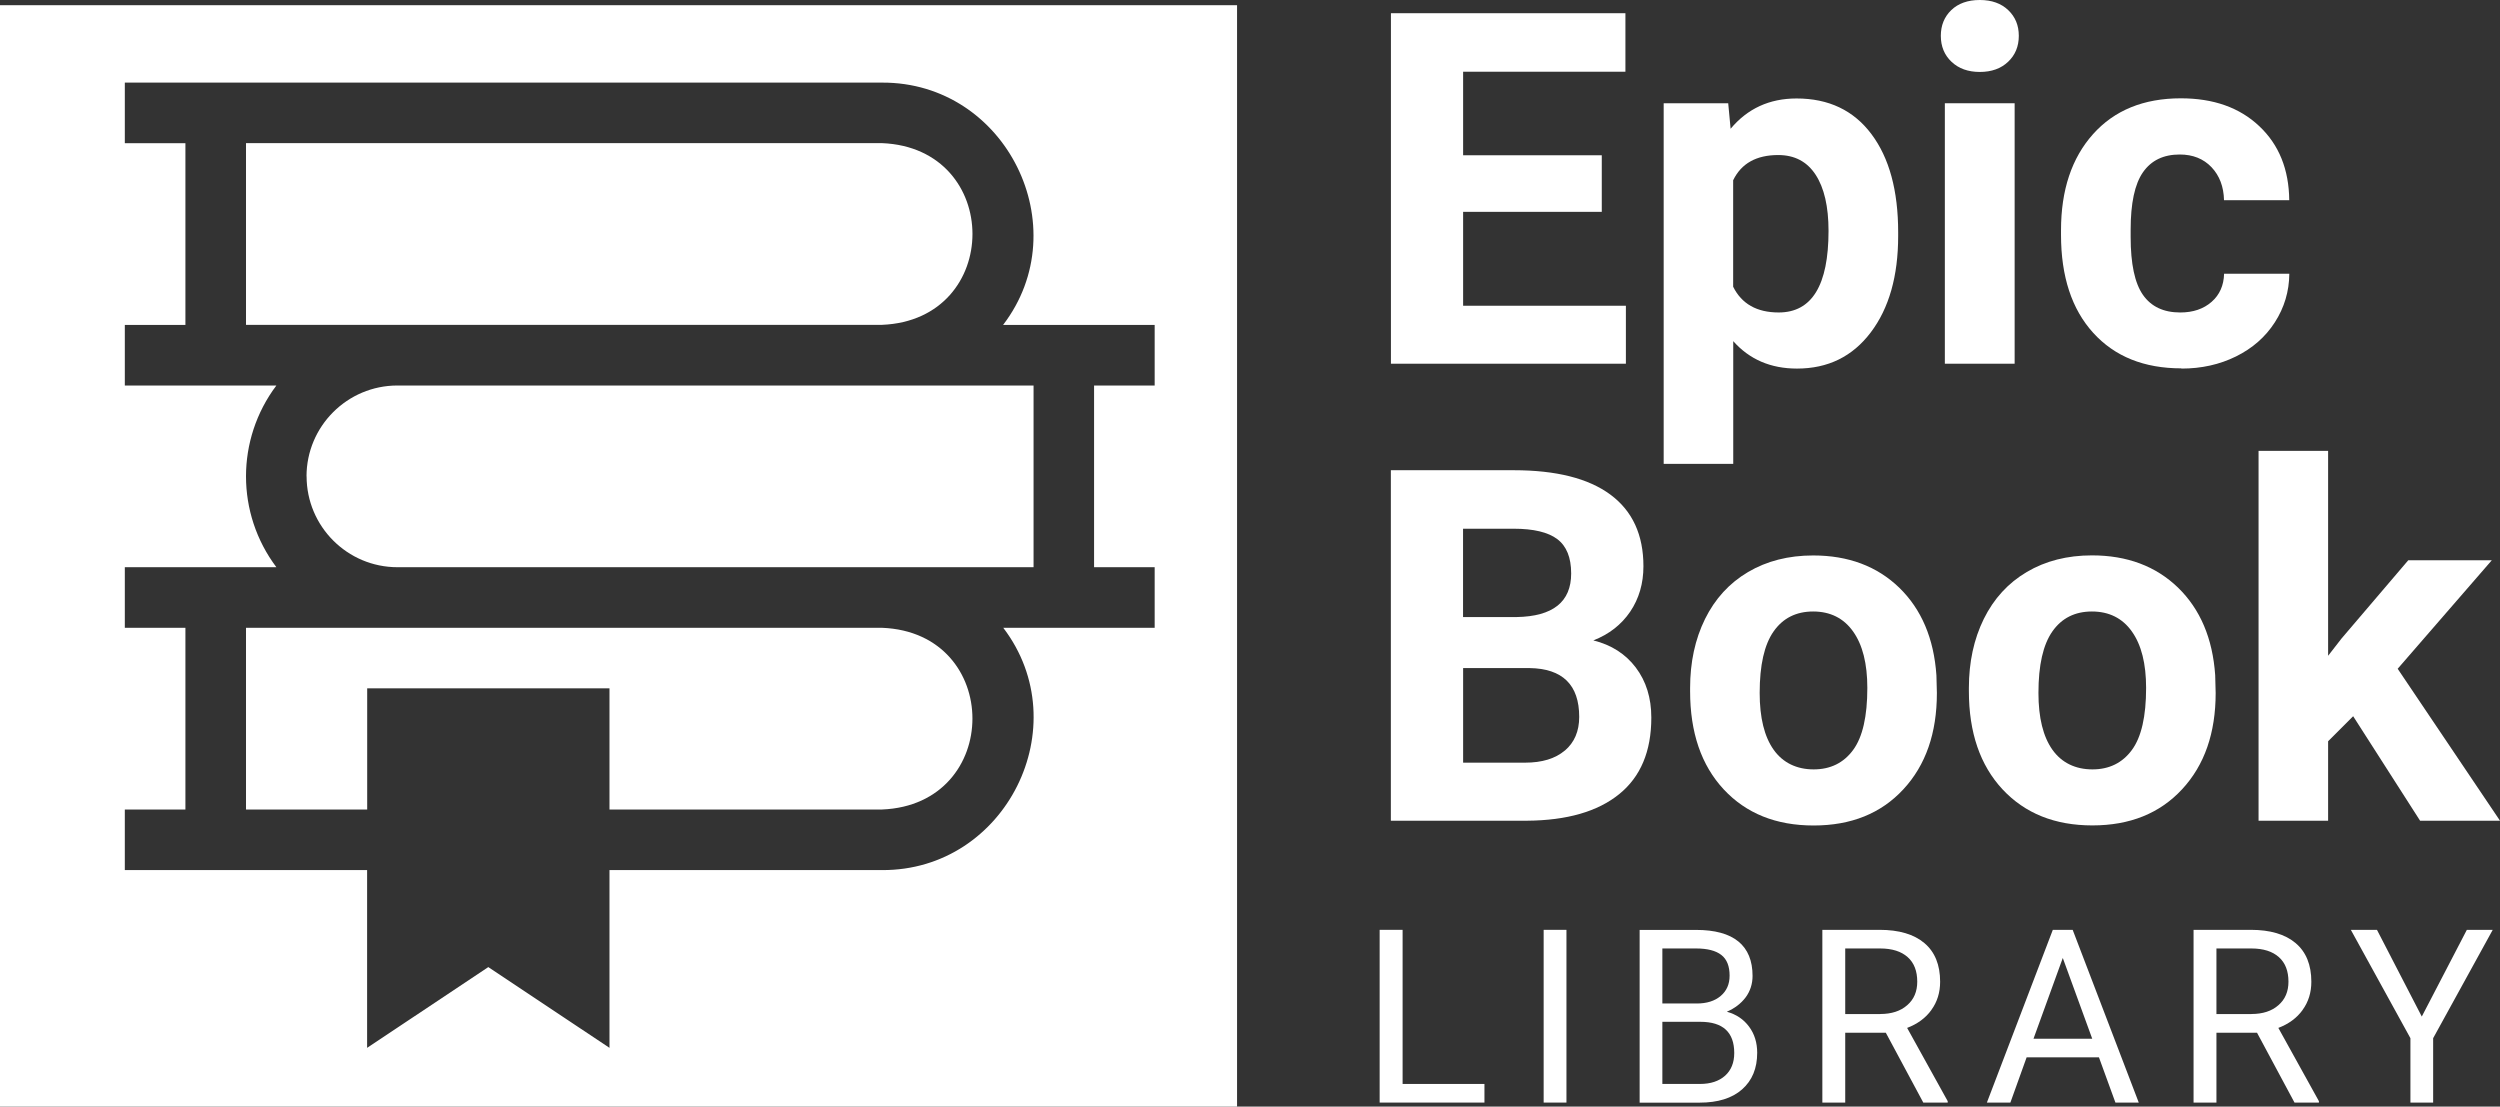 <?xml version="1.0" encoding="UTF-8"?>
<svg id="Livello_1" data-name="Livello 1" xmlns="http://www.w3.org/2000/svg" viewBox="0 0 323.47 143.18">
  <rect x="0" y="0" width="323.47" height="143.18" fill="#333333" stroke="none"/>
  <defs>
    <style>
      .cls-1 {
        fill: #fff;
      }
    </style>
  </defs>
  <polygon class="cls-1" points="210.37 39.56 189.31 39.56 189.31 27.41 207.25 27.41 207.25 20.09 189.31 20.09 189.31 9.28 210.31 9.28 210.31 1.71 179.97 1.71 179.97 47.06 210.37 47.06 210.37 39.56"/>
  <path class="cls-1" d="M224.26,44.14c2.1,2.37,4.85,3.55,8.25,3.55,4.01,0,7.19-1.56,9.55-4.69,2.36-3.12,3.54-7.28,3.54-12.47v-.47c0-5.4-1.15-9.63-3.46-12.71-2.3-3.07-5.53-4.61-9.69-4.61-3.51,0-6.35,1.31-8.53,3.92l-.31-3.3h-8.35v46.66h9v-15.88ZM224.26,23.3c1.06-2.16,3-3.24,5.82-3.24,2.12,0,3.73.85,4.84,2.55,1.11,1.7,1.67,4.12,1.67,7.26,0,7.04-2.15,10.56-6.45,10.56-2.82,0-4.79-1.11-5.89-3.33v-13.8Z"/>
  <rect class="cls-1" x="251.64" y="13.36" width="9.03" height="33.7"/>
  <path class="cls-1" d="M256.16,9.31c1.52,0,2.74-.44,3.66-1.31.92-.87,1.39-1.99,1.39-3.36s-.46-2.46-1.37-3.33c-.91-.87-2.14-1.31-3.68-1.31s-2.79.44-3.69,1.31-1.35,1.98-1.35,3.33.46,2.49,1.39,3.36c.92.87,2.14,1.31,3.66,1.31Z"/>
  <path class="cls-1" d="M282.26,47.69c2.57,0,4.93-.52,7.05-1.57,2.13-1.05,3.81-2.52,5.03-4.42s1.85-3.99,1.87-6.28h-8.44c-.04,1.52-.58,2.73-1.62,3.64-1.04.91-2.39,1.37-4.05,1.37-2.16,0-3.77-.76-4.83-2.28-1.06-1.52-1.59-4.01-1.59-7.49v-.94c0-3.43.53-5.91,1.6-7.44,1.07-1.53,2.65-2.29,4.75-2.29,1.7,0,3.07.55,4.11,1.64,1.04,1.1,1.58,2.52,1.62,4.27h8.44c-.04-3.99-1.33-7.18-3.88-9.58-2.54-2.4-5.92-3.6-10.14-3.6-4.82,0-8.61,1.55-11.37,4.64s-4.14,7.24-4.14,12.43v.59c0,5.4,1.39,9.63,4.17,12.69,2.78,3.06,6.58,4.59,11.4,4.59Z"/>
  <path class="cls-1" d="M211.66,86.38c-1.34-1.77-3.17-2.94-5.5-3.52,2.03-.79,3.62-2.03,4.77-3.72,1.14-1.69,1.71-3.65,1.71-5.87,0-4.07-1.42-7.16-4.27-9.27-2.85-2.11-7.02-3.16-12.52-3.16h-15.89v45.35h17.63c5.15-.04,9.12-1.18,11.9-3.43,2.78-2.24,4.17-5.54,4.17-9.91,0-2.55-.67-4.71-2.01-6.48ZM189.31,68.41h6.54c2.57,0,4.46.45,5.65,1.35,1.19.9,1.79,2.38,1.79,4.44,0,3.68-2.36,5.56-7.07,5.64h-6.92v-11.43ZM202.47,97.11c-1.24,1.05-2.95,1.57-5.16,1.57h-8v-12.24h8.57c4.3.06,6.45,2.17,6.45,6.32,0,1.85-.62,3.3-1.85,4.35Z"/>
  <path class="cls-1" d="M250.61,89.68l-.06-2.3c-.33-4.78-1.94-8.55-4.81-11.34-2.88-2.78-6.59-4.17-11.14-4.17-3.2,0-6.01.72-8.43,2.15-2.42,1.43-4.27,3.46-5.56,6.07-1.29,2.62-1.93,5.6-1.93,8.94v.4c0,5.36,1.45,9.59,4.35,12.71,2.9,3.11,6.77,4.67,11.63,4.67s8.73-1.56,11.62-4.69c2.89-3.12,4.33-7.27,4.33-12.44ZM239.77,97.04c-1.23,1.67-2.93,2.51-5.11,2.51s-3.97-.85-5.17-2.54c-1.2-1.69-1.81-4.14-1.81-7.35,0-3.6.6-6.25,1.81-7.97,1.2-1.71,2.91-2.57,5.11-2.57s3.95.86,5.17,2.59c1.23,1.73,1.84,4.16,1.84,7.3,0,3.68-.61,6.36-1.84,8.03Z"/>
  <path class="cls-1" d="M286.62,87.37c-.33-4.78-1.94-8.55-4.81-11.34-2.88-2.78-6.59-4.17-11.14-4.17-3.2,0-6.01.72-8.43,2.15-2.42,1.43-4.27,3.46-5.56,6.07-1.29,2.62-1.93,5.6-1.93,8.94v.4c0,5.36,1.45,9.59,4.35,12.71,2.9,3.11,6.77,4.67,11.63,4.67s8.73-1.56,11.62-4.69c2.89-3.12,4.33-7.27,4.33-12.44l-.06-2.3ZM275.84,97.04c-1.23,1.67-2.93,2.51-5.11,2.51s-3.97-.85-5.17-2.54c-1.2-1.69-1.81-4.14-1.81-7.35,0-3.6.6-6.25,1.81-7.97,1.2-1.71,2.91-2.57,5.11-2.57s3.95.86,5.17,2.59c1.23,1.73,1.84,4.16,1.84,7.3,0,3.68-.61,6.36-1.84,8.03Z"/>
  <polygon class="cls-1" points="313.13 106.19 323.47 106.19 310.23 86.53 322.41 72.49 311.6 72.49 302.97 82.61 301.23 84.85 301.23 58.34 292.23 58.34 292.23 106.19 301.23 106.19 301.23 95.91 304.47 92.67 313.13 106.19"/>
  <polygon class="cls-1" points="181.48 120.31 178.51 120.31 178.51 142.66 192.07 142.66 192.07 140.25 181.48 140.25 181.48 120.31"/>
  <rect class="cls-1" x="199.73" y="120.31" width="2.95" height="22.35"/>
  <path class="cls-1" d="M223.44,130.9c1.02-.44,1.83-1.06,2.43-1.86.59-.8.89-1.73.89-2.77,0-1.96-.61-3.45-1.83-4.45-1.22-1-3.05-1.5-5.47-1.5h-7.31v22.35h7.75c2.37,0,4.21-.57,5.51-1.72,1.3-1.15,1.95-2.72,1.95-4.73,0-1.31-.35-2.44-1.05-3.38-.7-.95-1.65-1.59-2.86-1.93ZM215.09,122.72h4.36c1.46,0,2.55.28,3.27.84s1.07,1.45,1.07,2.68c0,1.11-.39,1.98-1.16,2.63-.77.65-1.8.97-3.09.97h-4.45v-7.12ZM223.21,139.18c-.79.71-1.88,1.07-3.25,1.07h-4.87v-8.04h4.91c2.93,0,4.39,1.35,4.39,4.04,0,1.25-.4,2.23-1.19,2.94Z"/>
  <path class="cls-1" d="M249.9,130.67c.75-1.03,1.13-2.25,1.13-3.64,0-2.19-.68-3.86-2.03-5-1.36-1.15-3.29-1.72-5.81-1.72h-7.4v22.35h2.96v-9.04h5.25l4.85,9.04h3.16v-.18l-5.25-9.48c1.34-.51,2.39-1.28,3.14-2.32ZM243.28,131.21h-4.53v-8.49h4.51c1.56,0,2.74.38,3.57,1.12s1.24,1.8,1.24,3.18c0,1.27-.43,2.29-1.3,3.04-.86.76-2.03,1.14-3.49,1.14Z"/>
  <path class="cls-1" d="M265.61,120.31l-8.53,22.35h3.04l2.1-5.85h9.36l2.13,5.85h3.02l-8.55-22.35h-2.58ZM263.11,134.4l3.79-10.45,3.81,10.45h-7.6Z"/>
  <path class="cls-1" d="M297.93,130.67c.75-1.03,1.13-2.25,1.13-3.64,0-2.19-.68-3.86-2.03-5-1.36-1.15-3.29-1.72-5.81-1.72h-7.4v22.35h2.96v-9.04h5.25l4.85,9.04h3.16v-.18l-5.25-9.48c1.34-.51,2.39-1.28,3.14-2.32ZM291.31,131.21h-4.53v-8.49h4.51c1.56,0,2.74.38,3.57,1.12s1.24,1.8,1.24,3.18c0,1.27-.43,2.29-1.3,3.04-.86.76-2.03,1.14-3.49,1.14Z"/>
  <polygon class="cls-1" points="313.35 131.53 307.55 120.31 304.17 120.31 311.88 134.33 311.88 142.66 314.82 142.66 314.82 134.33 322.53 120.31 319.18 120.31 313.35 131.53"/>
  <path class="cls-1" d="M0,143.18h160.06V.67H0v142.51ZM16.15,104.74h7.84v-23.51h-7.84v-7.84h19.61c-5.24-6.96-5.24-16.54,0-23.51h-19.61v-7.84h7.84v-23.51h-7.84v-7.84h97.97c16.06-.08,25.34,18.7,15.67,31.35h19.61v7.84h-7.84v23.51h7.84v7.84h-19.59c9.68,12.72.34,31.43-15.68,31.35h-35.27v23l-15.68-10.45-15.68,10.45v-23h-31.35v-7.84Z"/>
  <path class="cls-1" d="M47.51,89.06h31.35v15.68h35.27c15.58-.63,15.6-22.9,0-23.51H31.83v23.51h15.68v-15.68Z"/>
  <path class="cls-1" d="M114.13,18.52H31.83v23.51h82.3c15.6-.65,15.59-22.87,0-23.51Z"/>
  <path class="cls-1" d="M39.67,61.63c0,6.48,5.27,11.76,11.76,11.76h82.3v-23.51H51.42c-6.48,0-11.76,5.27-11.76,11.76Z"/>
</svg>